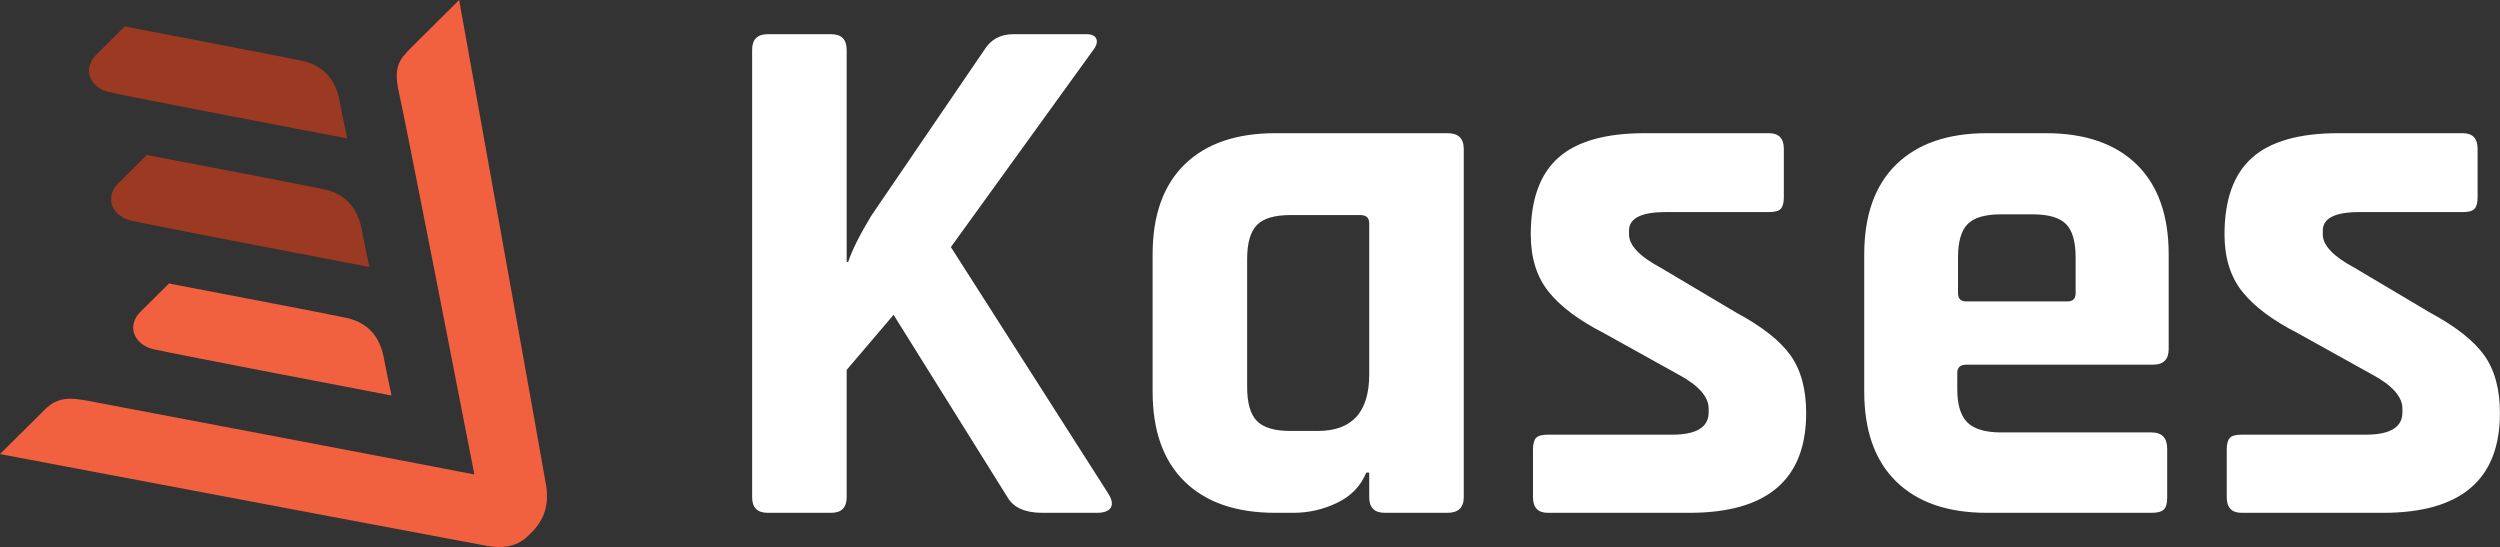 <svg width="585" height="128" viewBox="0 0 585 128" fill="none" xmlns="http://www.w3.org/2000/svg">
<rect x="0" y="0" width="585" height="128" fill="#333333" stroke="none"/>
<g clip-path="url(#clip0_55_27)">
<path d="M194.463 120H179.658C177.219 120 176 118.781 176 116.342V11.658C176 9.219 177.219 8 179.658 8H194.463C196.902 8 198.121 9.219 198.121 11.658V61.3H198.47C199.399 58.513 201.198 54.914 203.869 50.501L230.345 11.658C231.855 9.219 234.119 8 237.138 8H254.208C255.485 8 256.269 8.377 256.56 9.132C256.85 9.887 256.531 10.845 255.602 12.006L222.507 57.816L259.434 115.645C260.247 117.039 260.392 118.113 259.869 118.868C259.347 119.623 258.273 120 256.647 120H243.932C239.867 120 237.138 118.781 235.745 116.342L209.095 73.667L198.121 86.557V116.342C198.121 118.781 196.902 120 194.463 120ZM302.631 120H298.451C289.277 120 282.194 117.561 277.201 112.684C272.208 107.807 269.711 100.782 269.711 91.608V59.558C269.711 50.385 272.208 43.359 277.201 38.482C282.194 33.605 289.277 31.166 298.451 31.166H338.687C341.242 31.166 342.519 32.385 342.519 34.824V116.342C342.519 118.781 341.242 120 338.687 120H324.056C321.617 120 320.398 118.781 320.398 116.342V110.594H319.701C318.424 113.729 316.159 116.081 312.908 117.649C309.657 119.216 306.231 120 302.631 120ZM320.398 87.602V52.243C320.398 50.966 319.701 50.327 318.308 50.327H301.935C298.219 50.327 295.606 51.111 294.096 52.678C292.587 54.246 291.832 56.888 291.832 60.603V90.563C291.832 94.279 292.587 96.921 294.096 98.488C295.606 100.056 298.219 100.84 301.935 100.84H308.379C316.392 100.84 320.398 96.427 320.398 87.602ZM395.297 120H362.202C359.88 120 358.719 118.781 358.719 116.342V105.194C358.719 103.917 358.951 103.017 359.415 102.495C359.88 101.972 360.809 101.711 362.202 101.711H391.291C396.981 101.711 399.826 99.969 399.826 96.485V95.614C399.826 92.827 397.445 90.157 392.684 87.602L375.44 78.022C369.518 75.003 365.163 71.751 362.376 68.267C359.589 64.784 358.196 60.313 358.196 54.855C358.196 46.727 360.344 40.747 364.641 36.914C368.938 33.082 375.673 31.166 384.846 31.166H413.935C416.257 31.166 417.418 32.385 417.418 34.824V46.146C417.418 47.423 417.186 48.323 416.722 48.846C416.257 49.369 415.328 49.63 413.935 49.63H389.723C384.033 49.63 381.188 51.081 381.188 53.984V54.855C381.188 57.41 383.685 60.023 388.678 62.694L406.271 73.145C412.309 76.396 416.547 79.735 418.986 83.16C421.425 86.586 422.644 91.086 422.644 96.659C422.644 112.22 413.528 120 395.297 120ZM503.465 120H464.97C455.797 120 448.713 117.561 443.72 112.684C438.727 107.807 436.23 100.782 436.23 91.608V59.558C436.23 50.385 438.727 43.359 443.72 38.482C448.713 33.605 455.797 31.166 464.97 31.166H478.731C487.904 31.166 494.988 33.605 499.981 38.482C504.974 43.359 507.471 50.385 507.471 59.558V81.68C507.471 84.118 506.252 85.337 503.813 85.337H460.093C458.7 85.337 458.003 85.976 458.003 87.253V91.086C458.003 94.685 458.787 97.269 460.355 98.837C461.922 100.404 464.564 101.188 468.28 101.188H503.465C505.904 101.188 507.123 102.465 507.123 105.02V116.516C507.123 117.793 506.862 118.693 506.339 119.216C505.816 119.739 504.858 120 503.465 120ZM460.093 70.532H483.782C485.059 70.532 485.698 69.893 485.698 68.616V60.255C485.698 56.539 484.943 53.926 483.434 52.417C481.924 50.907 479.311 50.152 475.596 50.152H468.28C464.564 50.152 461.951 50.907 460.442 52.417C458.932 53.926 458.177 56.539 458.177 60.255V68.616C458.177 69.893 458.816 70.532 460.093 70.532ZM557.636 120H524.541C522.219 120 521.058 118.781 521.058 116.342V105.194C521.058 103.917 521.29 103.017 521.754 102.495C522.219 101.972 523.148 101.711 524.541 101.711H553.63C559.32 101.711 562.165 99.969 562.165 96.485V95.614C562.165 92.827 559.784 90.157 555.023 87.602L537.779 78.022C531.857 75.003 527.502 71.751 524.715 68.267C521.928 64.784 520.535 60.313 520.535 54.855C520.535 46.727 522.683 40.747 526.98 36.914C531.277 33.082 538.012 31.166 547.185 31.166H576.274C578.596 31.166 579.757 32.385 579.757 34.824V46.146C579.757 47.423 579.525 48.323 579.061 48.846C578.596 49.369 577.667 49.63 576.274 49.63H552.062C546.372 49.63 543.527 51.081 543.527 53.984V54.855C543.527 57.41 546.024 60.023 551.017 62.694L568.61 73.145C574.648 76.396 578.886 79.735 581.325 83.16C583.764 86.586 584.983 91.086 584.983 96.659C584.983 112.22 575.867 120 557.636 120Z" fill="white"/>
<path d="M18.176 109.689C49.018 115.516 111.568 127.333 113.859 127.716C118.032 128.491 121.391 127.681 123.673 125.284L124.847 124.118C126.671 122.174 128.611 118.919 127.817 113.728C127.455 111.296 107.439 0 107.439 0L96.219 11.137C93.219 14.116 92.118 15.872 93.314 21.463C94.432 26.068 109.086 101.091 110.999 111.02C101.062 109.056 20.585 93.791 20.585 93.791L20.446 93.767C16.736 93.139 13.723 92.628 10.437 95.891L0 106.25L1.457 106.531C2.498 106.727 8.904 107.937 18.176 109.689Z" fill="#F2613F"/>
<path d="M89.974 84.581C89.469 81.36 88.381 78.985 86.641 77.257C85.101 75.729 83.04 74.719 80.325 74.225C75.198 73.165 52.796 68.879 43.77 67.153C41.48 66.715 40.051 66.441 39.984 66.427L39.586 66.291L32.867 72.96C31.367 74.45 30.797 76.344 31.415 78.123C32.1 79.968 33.902 81.369 36.286 81.793C41.19 82.905 90.008 92.255 90.471 92.326L91.597 92.537L91.385 91.42C91.385 91.42 90.683 88.263 89.974 84.581Z" fill="#F2613F"/>
<path d="M79.614 24.431C79.109 21.211 78.021 18.835 76.281 17.108C74.741 15.58 72.68 14.569 69.964 14.075C64.857 13.02 42.6 8.761 33.51 7.022C31.162 6.573 29.692 6.292 29.625 6.277L29.226 6.141L22.508 12.81C21.007 14.3 20.437 16.195 21.055 17.974C21.74 19.819 23.542 21.219 25.926 21.643C30.83 22.756 79.648 32.105 80.111 32.177L81.237 32.388L81.024 31.27C81.024 31.27 80.323 28.113 79.614 24.431Z" fill="#9B3922"/>
<path d="M84.794 54.506C84.289 51.285 83.201 48.91 81.461 47.183C79.921 45.654 77.86 44.644 75.144 44.15C70.015 43.09 47.581 38.798 38.569 37.074C36.291 36.638 34.871 36.367 34.804 36.352L34.406 36.216L27.688 42.886C26.187 44.375 25.617 46.27 26.235 48.048C26.92 49.894 28.722 51.294 31.106 51.718C36.01 52.83 84.828 62.18 85.291 62.252L86.417 62.463L86.204 61.345C86.204 61.345 85.503 58.188 84.794 54.506Z" fill="#9B3922"/>
</g>
<defs>
<clipPath id="clip0_55_27">
<rect width="585" height="128" fill="white"/>
</clipPath>
</defs>
</svg>
